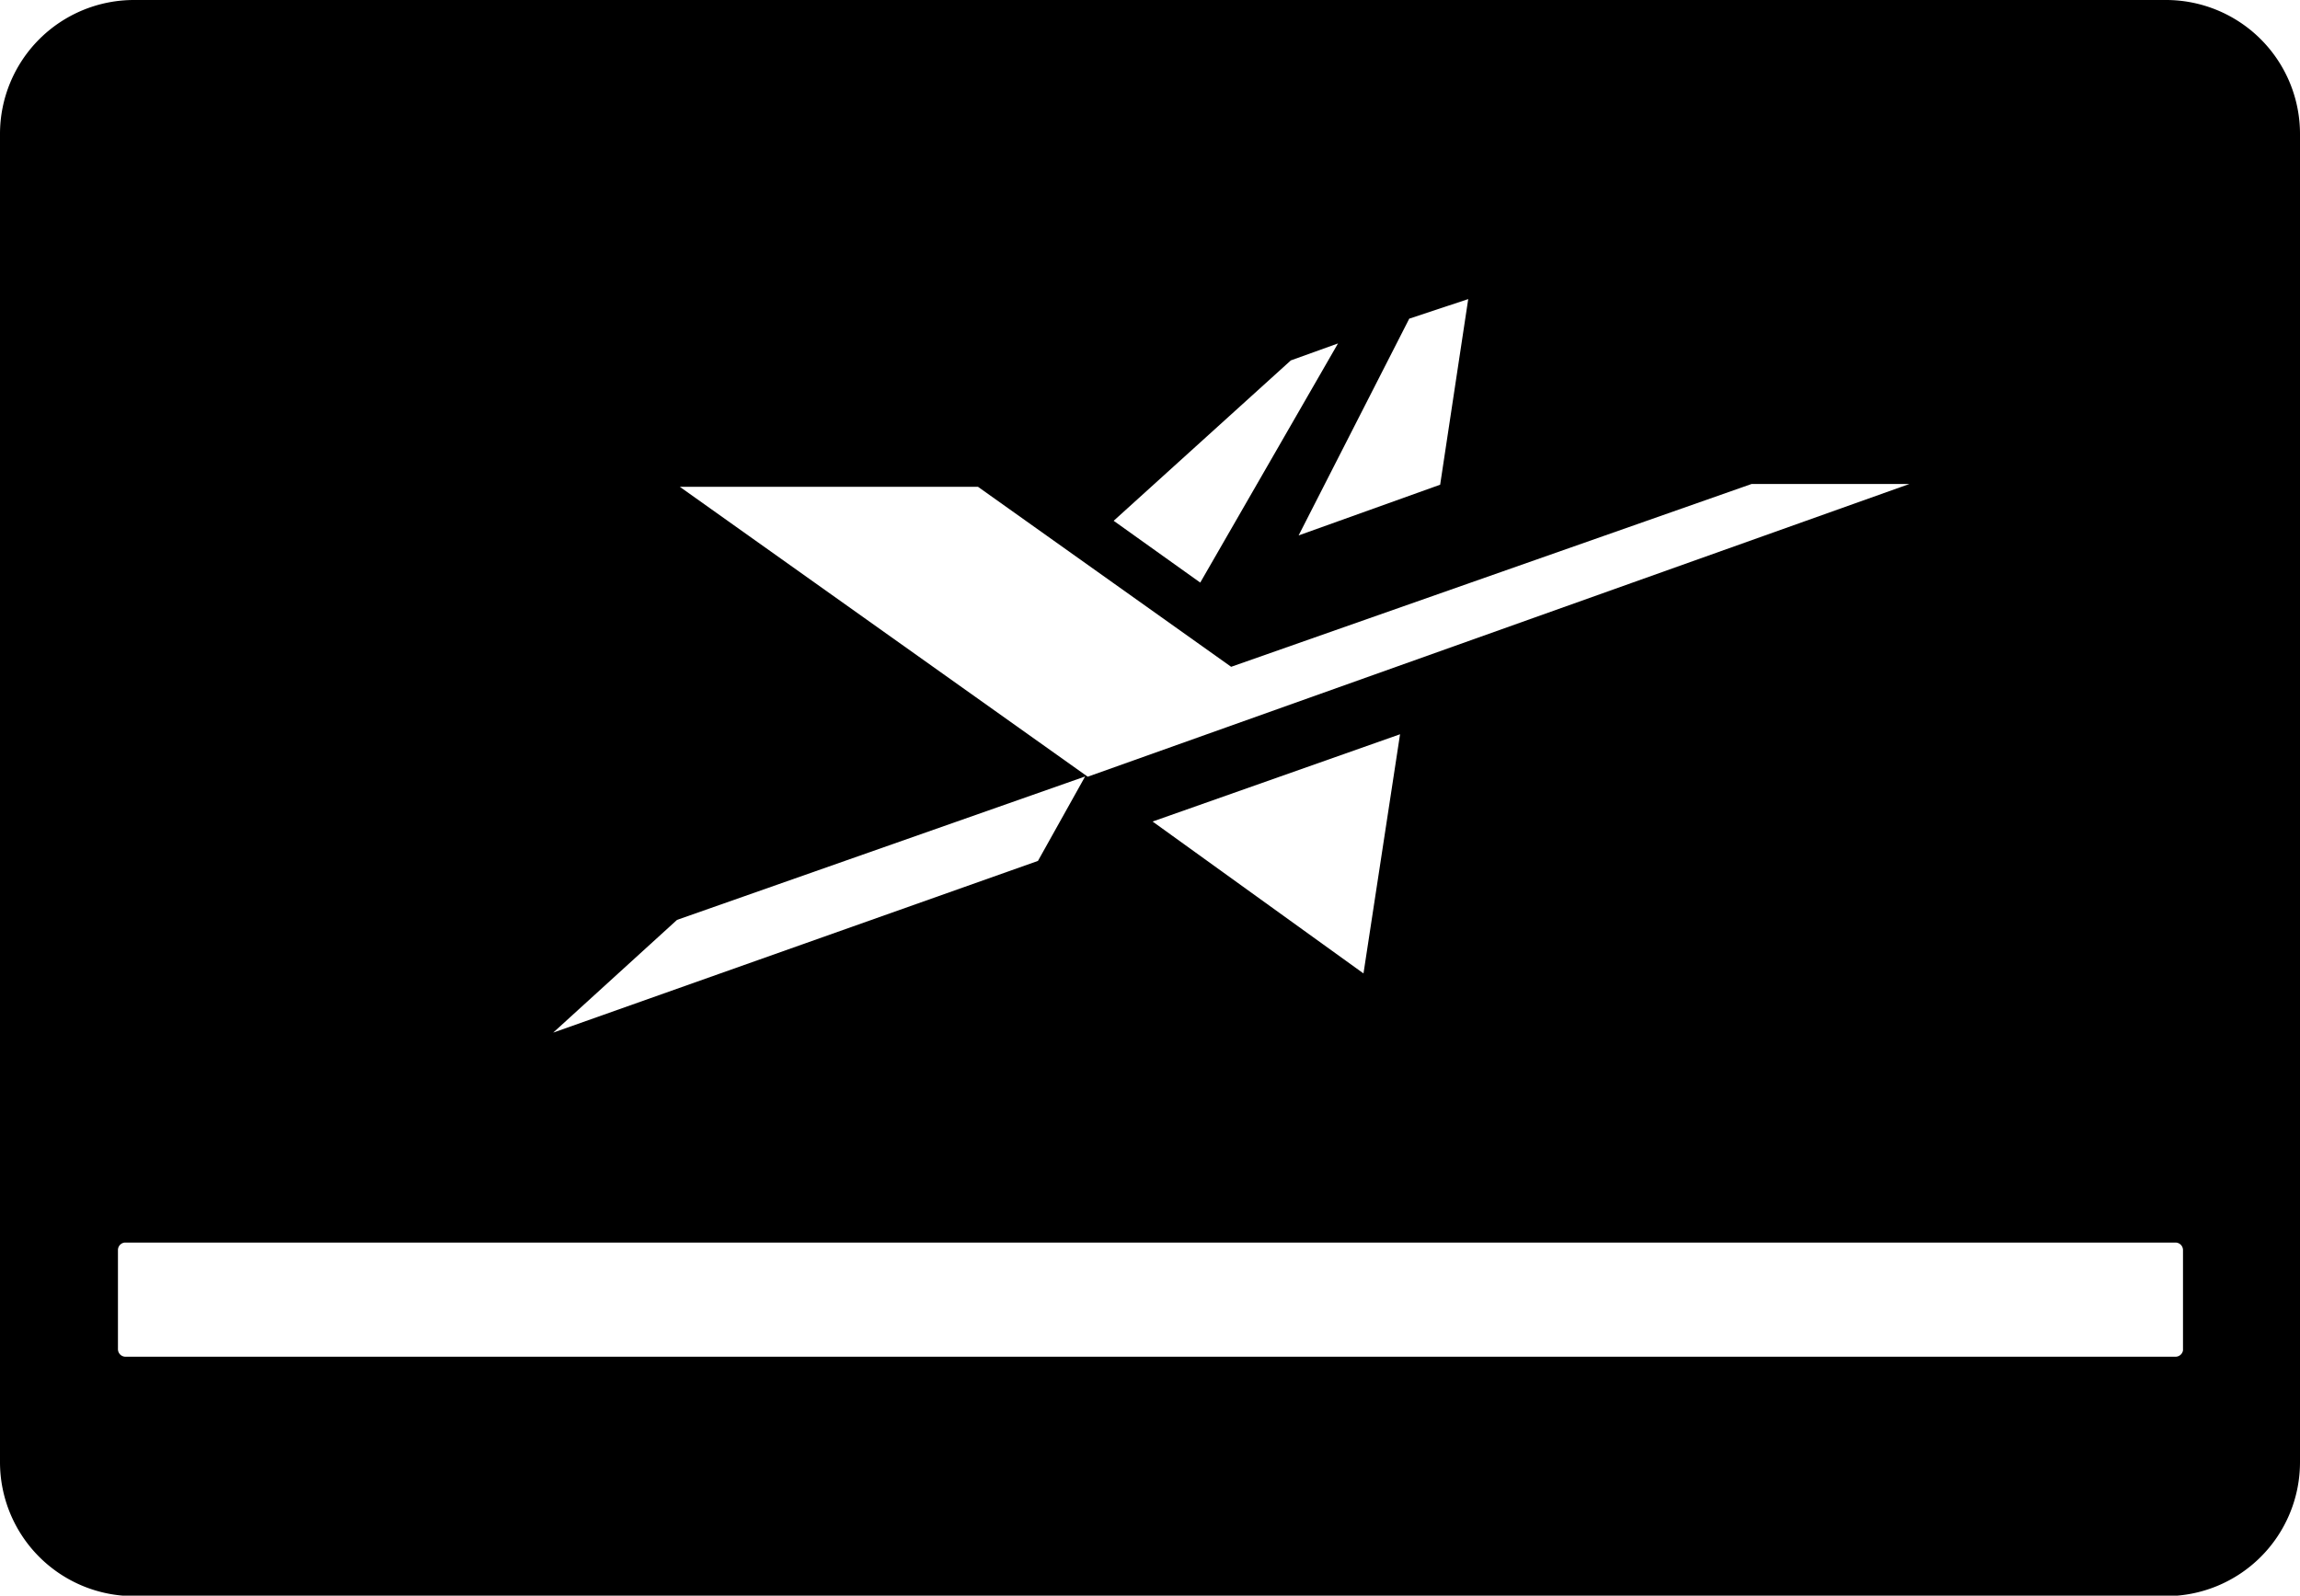<svg id="Layer_1" data-name="Layer 1" xmlns="http://www.w3.org/2000/svg" viewBox="0 0 97.5 67.65"><title>ico-helper-menu-6</title><g id="Document"><g id="Spread"><g id="MouseOff"><path d="M0,62V5.68A5.68,5.68,0,0,1,5.68,0H91.82A5.68,5.68,0,0,1,97.5,5.68V62a5.68,5.68,0,0,1-5.68,5.67H5.68A5.68,5.68,0,0,1,0,62Zm92.54-4.73V53a0.32,0.32,0,0,0-.32-0.32H5.29A0.32,0.32,0,0,0,5,53v4.2a0.32,0.32,0,0,0,.32.32H92.22A0.32,0.32,0,0,0,92.54,57.25ZM23.45,43.78L44,36.5l2-3.58L28.7,39ZM57.8,41.27l1.55-10.14-10.49,3.7ZM46.11,32.93L80.94,20.52H74.25L52.19,28.27,41.46,20.64H28.82Zm4.77-8.23,5.84-10.14-2,.72-7.51,6.8Zm4.17-2,6-2.15,1.19-7.87-2.5.83Z"/></g></g></g></svg>